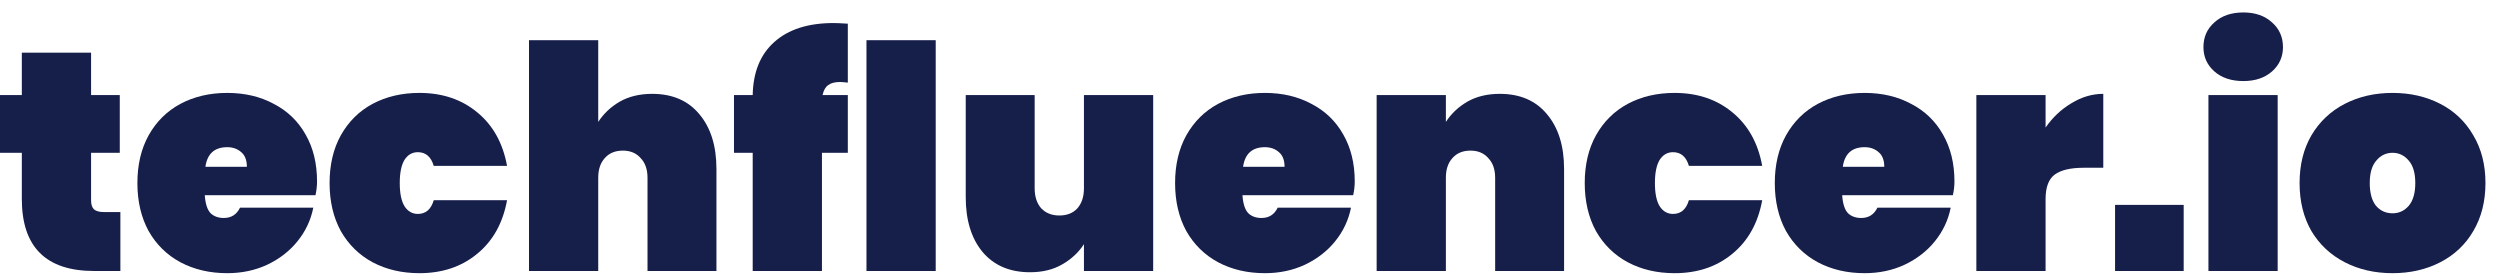 <svg width="163" height="18" viewBox="0 0 163 18" fill="none" xmlns="http://www.w3.org/2000/svg">
<path d="M7.849 13.826V17.669H6.141C2.996 17.669 1.423 16.103 1.423 12.972V9.962H0V6.2H1.423V3.435H5.938V6.2H7.809V9.962H5.938V13.053C5.938 13.324 5.999 13.521 6.121 13.643C6.256 13.765 6.473 13.826 6.772 13.826H7.849Z" fill="#161E4A"/>
<path d="M20.671 11.833C20.671 12.118 20.637 12.416 20.57 12.728H13.351C13.392 13.297 13.52 13.69 13.737 13.907C13.954 14.111 14.239 14.212 14.591 14.212C15.079 14.212 15.432 13.989 15.649 13.541H20.427C20.265 14.355 19.919 15.087 19.39 15.737C18.875 16.375 18.218 16.883 17.418 17.262C16.631 17.628 15.764 17.811 14.815 17.811C13.676 17.811 12.659 17.574 11.765 17.1C10.883 16.625 10.192 15.947 9.691 15.066C9.203 14.172 8.958 13.128 8.958 11.935C8.958 10.742 9.203 9.705 9.691 8.823C10.192 7.929 10.883 7.244 11.765 6.77C12.659 6.295 13.676 6.058 14.815 6.058C15.954 6.058 16.964 6.295 17.845 6.77C18.74 7.231 19.431 7.895 19.919 8.762C20.421 9.63 20.671 10.654 20.671 11.833ZM16.096 10.877C16.096 10.444 15.974 10.125 15.73 9.922C15.486 9.705 15.181 9.596 14.815 9.596C13.988 9.596 13.514 10.023 13.392 10.877H16.096Z" fill="#161E4A"/>
<path d="M27.346 6.058C28.837 6.058 30.091 6.478 31.108 7.319C32.138 8.159 32.788 9.325 33.06 10.816H28.281C28.105 10.22 27.759 9.922 27.244 9.922C26.878 9.922 26.586 10.091 26.369 10.43C26.166 10.769 26.064 11.271 26.064 11.935C26.064 12.599 26.166 13.101 26.369 13.44C26.586 13.778 26.878 13.948 27.244 13.948C27.759 13.948 28.105 13.65 28.281 13.053H33.06C32.788 14.544 32.138 15.71 31.108 16.551C30.091 17.391 28.837 17.811 27.346 17.811C26.207 17.811 25.19 17.574 24.295 17.1C23.414 16.625 22.723 15.947 22.221 15.066C21.733 14.172 21.489 13.128 21.489 11.935C21.489 10.742 21.733 9.705 22.221 8.823C22.723 7.929 23.414 7.244 24.295 6.77C25.19 6.295 26.207 6.058 27.346 6.058Z" fill="#161E4A"/>
<path d="M42.523 6.119C43.838 6.119 44.862 6.56 45.594 7.441C46.339 8.322 46.712 9.515 46.712 11.02V17.669H42.218V11.589C42.218 11.047 42.069 10.62 41.771 10.308C41.486 9.983 41.1 9.82 40.611 9.82C40.11 9.82 39.717 9.983 39.432 10.308C39.147 10.62 39.005 11.047 39.005 11.589V17.669H34.491V2.621H39.005V7.949C39.358 7.407 39.825 6.966 40.408 6.627C41.005 6.288 41.71 6.119 42.523 6.119Z" fill="#161E4A"/>
<path d="M55.278 5.387C55.034 5.36 54.865 5.346 54.77 5.346C54.431 5.346 54.174 5.414 53.997 5.55C53.821 5.672 53.699 5.888 53.631 6.2H55.278V9.962H53.591V17.669H49.076V9.962H47.856V6.2H49.076C49.103 4.709 49.571 3.557 50.479 2.743C51.401 1.916 52.689 1.503 54.343 1.503C54.533 1.503 54.845 1.516 55.278 1.544V5.387Z" fill="#161E4A"/>
<path d="M61.008 2.621V17.669H56.494V2.621H61.008Z" fill="#161E4A"/>
<path d="M75.187 6.2V17.669H70.673V15.92C70.32 16.463 69.846 16.903 69.249 17.242C68.666 17.581 67.968 17.75 67.155 17.75C65.84 17.75 64.809 17.31 64.064 16.429C63.332 15.548 62.966 14.355 62.966 12.85V6.2H67.46V12.28C67.46 12.823 67.602 13.257 67.887 13.582C68.185 13.894 68.578 14.05 69.066 14.05C69.568 14.05 69.961 13.894 70.246 13.582C70.53 13.257 70.673 12.823 70.673 12.28V6.2H75.187Z" fill="#161E4A"/>
<path d="M88.329 11.833C88.329 12.118 88.295 12.416 88.227 12.728H81.008C81.049 13.297 81.178 13.69 81.394 13.907C81.611 14.111 81.896 14.212 82.249 14.212C82.737 14.212 83.089 13.989 83.306 13.541H88.085C87.922 14.355 87.576 15.087 87.048 15.737C86.532 16.375 85.875 16.883 85.075 17.262C84.289 17.628 83.421 17.811 82.472 17.811C81.334 17.811 80.317 17.574 79.422 17.1C78.541 16.625 77.85 15.947 77.348 15.066C76.86 14.172 76.616 13.128 76.616 11.935C76.616 10.742 76.86 9.705 77.348 8.823C77.85 7.929 78.541 7.244 79.422 6.77C80.317 6.295 81.334 6.058 82.472 6.058C83.611 6.058 84.621 6.295 85.502 6.77C86.397 7.231 87.088 7.895 87.576 8.762C88.078 9.63 88.329 10.654 88.329 11.833ZM83.753 10.877C83.753 10.444 83.631 10.125 83.387 9.922C83.143 9.705 82.838 9.596 82.472 9.596C81.645 9.596 81.171 10.023 81.049 10.877H83.753Z" fill="#161E4A"/>
<path d="M97.789 6.119C99.104 6.119 100.127 6.56 100.859 7.441C101.605 8.322 101.978 9.515 101.978 11.02V17.669H97.484V11.589C97.484 11.047 97.335 10.62 97.036 10.308C96.752 9.983 96.365 9.82 95.877 9.82C95.376 9.82 94.983 9.983 94.698 10.308C94.413 10.62 94.271 11.047 94.271 11.589V17.669H89.757V6.2H94.271V7.949C94.623 7.407 95.091 6.966 95.674 6.627C96.27 6.288 96.975 6.119 97.789 6.119Z" fill="#161E4A"/>
<path d="M109.182 6.058C110.673 6.058 111.927 6.478 112.944 7.319C113.974 8.159 114.625 9.325 114.896 10.816H110.117C109.941 10.22 109.595 9.922 109.08 9.922C108.714 9.922 108.423 10.091 108.206 10.43C108.002 10.769 107.901 11.271 107.901 11.935C107.901 12.599 108.002 13.101 108.206 13.44C108.423 13.778 108.714 13.948 109.08 13.948C109.595 13.948 109.941 13.65 110.117 13.053H114.896C114.625 14.544 113.974 15.71 112.944 16.551C111.927 17.391 110.673 17.811 109.182 17.811C108.043 17.811 107.026 17.574 106.131 17.1C105.25 16.625 104.559 15.947 104.057 15.066C103.569 14.172 103.325 13.128 103.325 11.935C103.325 10.742 103.569 9.705 104.057 8.823C104.559 7.929 105.25 7.244 106.131 6.77C107.026 6.295 108.043 6.058 109.182 6.058Z" fill="#161E4A"/>
<path d="M127.43 11.833C127.43 12.118 127.396 12.416 127.328 12.728H120.109C120.15 13.297 120.279 13.69 120.496 13.907C120.712 14.111 120.997 14.212 121.35 14.212C121.838 14.212 122.19 13.989 122.407 13.541H127.186C127.023 14.355 126.677 15.087 126.149 15.737C125.634 16.375 124.976 16.883 124.176 17.262C123.39 17.628 122.522 17.811 121.573 17.811C120.435 17.811 119.418 17.574 118.523 17.1C117.642 16.625 116.951 15.947 116.449 15.066C115.961 14.172 115.717 13.128 115.717 11.935C115.717 10.742 115.961 9.705 116.449 8.823C116.951 7.929 117.642 7.244 118.523 6.77C119.418 6.295 120.435 6.058 121.573 6.058C122.712 6.058 123.722 6.295 124.603 6.77C125.498 7.231 126.189 7.895 126.677 8.762C127.179 9.63 127.43 10.654 127.43 11.833ZM122.854 10.877C122.854 10.444 122.732 10.125 122.488 9.922C122.244 9.705 121.939 9.596 121.573 9.596C120.746 9.596 120.272 10.023 120.15 10.877H122.854Z" fill="#161E4A"/>
<path d="M133.372 8.315C133.833 7.651 134.395 7.122 135.06 6.729C135.724 6.322 136.415 6.119 137.134 6.119V10.938H135.853C134.999 10.938 134.368 11.087 133.962 11.386C133.568 11.684 133.372 12.213 133.372 12.972V17.669H128.858V6.2H133.372V8.315Z" fill="#161E4A"/>
<path d="M142.376 13.358V17.669H137.902V13.358H142.376Z" fill="#161E4A"/>
<path d="M143.664 3.069C143.664 2.418 143.901 1.883 144.376 1.462C144.85 1.028 145.481 0.812 146.267 0.812C147.04 0.812 147.663 1.028 148.138 1.462C148.612 1.883 148.85 2.418 148.85 3.069C148.85 3.706 148.612 4.235 148.138 4.655C147.663 5.075 147.04 5.285 146.267 5.285C145.481 5.285 144.85 5.075 144.376 4.655C143.901 4.235 143.664 3.706 143.664 3.069ZM148.504 6.2V17.669H143.99V6.2H148.504Z" fill="#161E4A"/>
<path d="M155.993 6.058C157.145 6.058 158.182 6.295 159.104 6.77C160.026 7.244 160.744 7.929 161.259 8.823C161.788 9.705 162.052 10.742 162.052 11.935C162.052 13.128 161.788 14.172 161.259 15.066C160.744 15.947 160.026 16.625 159.104 17.1C158.182 17.574 157.145 17.811 155.993 17.811C154.84 17.811 153.803 17.574 152.881 17.1C151.959 16.625 151.234 15.947 150.705 15.066C150.19 14.172 149.933 13.128 149.933 11.935C149.933 10.742 150.19 9.705 150.705 8.823C151.234 7.929 151.959 7.244 152.881 6.77C153.803 6.295 154.84 6.058 155.993 6.058ZM155.993 9.962C155.572 9.962 155.22 10.132 154.935 10.471C154.65 10.796 154.508 11.284 154.508 11.935C154.508 12.585 154.644 13.08 154.915 13.419C155.2 13.745 155.559 13.907 155.993 13.907C156.413 13.907 156.765 13.745 157.05 13.419C157.335 13.08 157.477 12.585 157.477 11.935C157.477 11.284 157.335 10.796 157.05 10.471C156.765 10.132 156.413 9.962 155.993 9.962Z" fill="#161E4A"/>
</svg>
